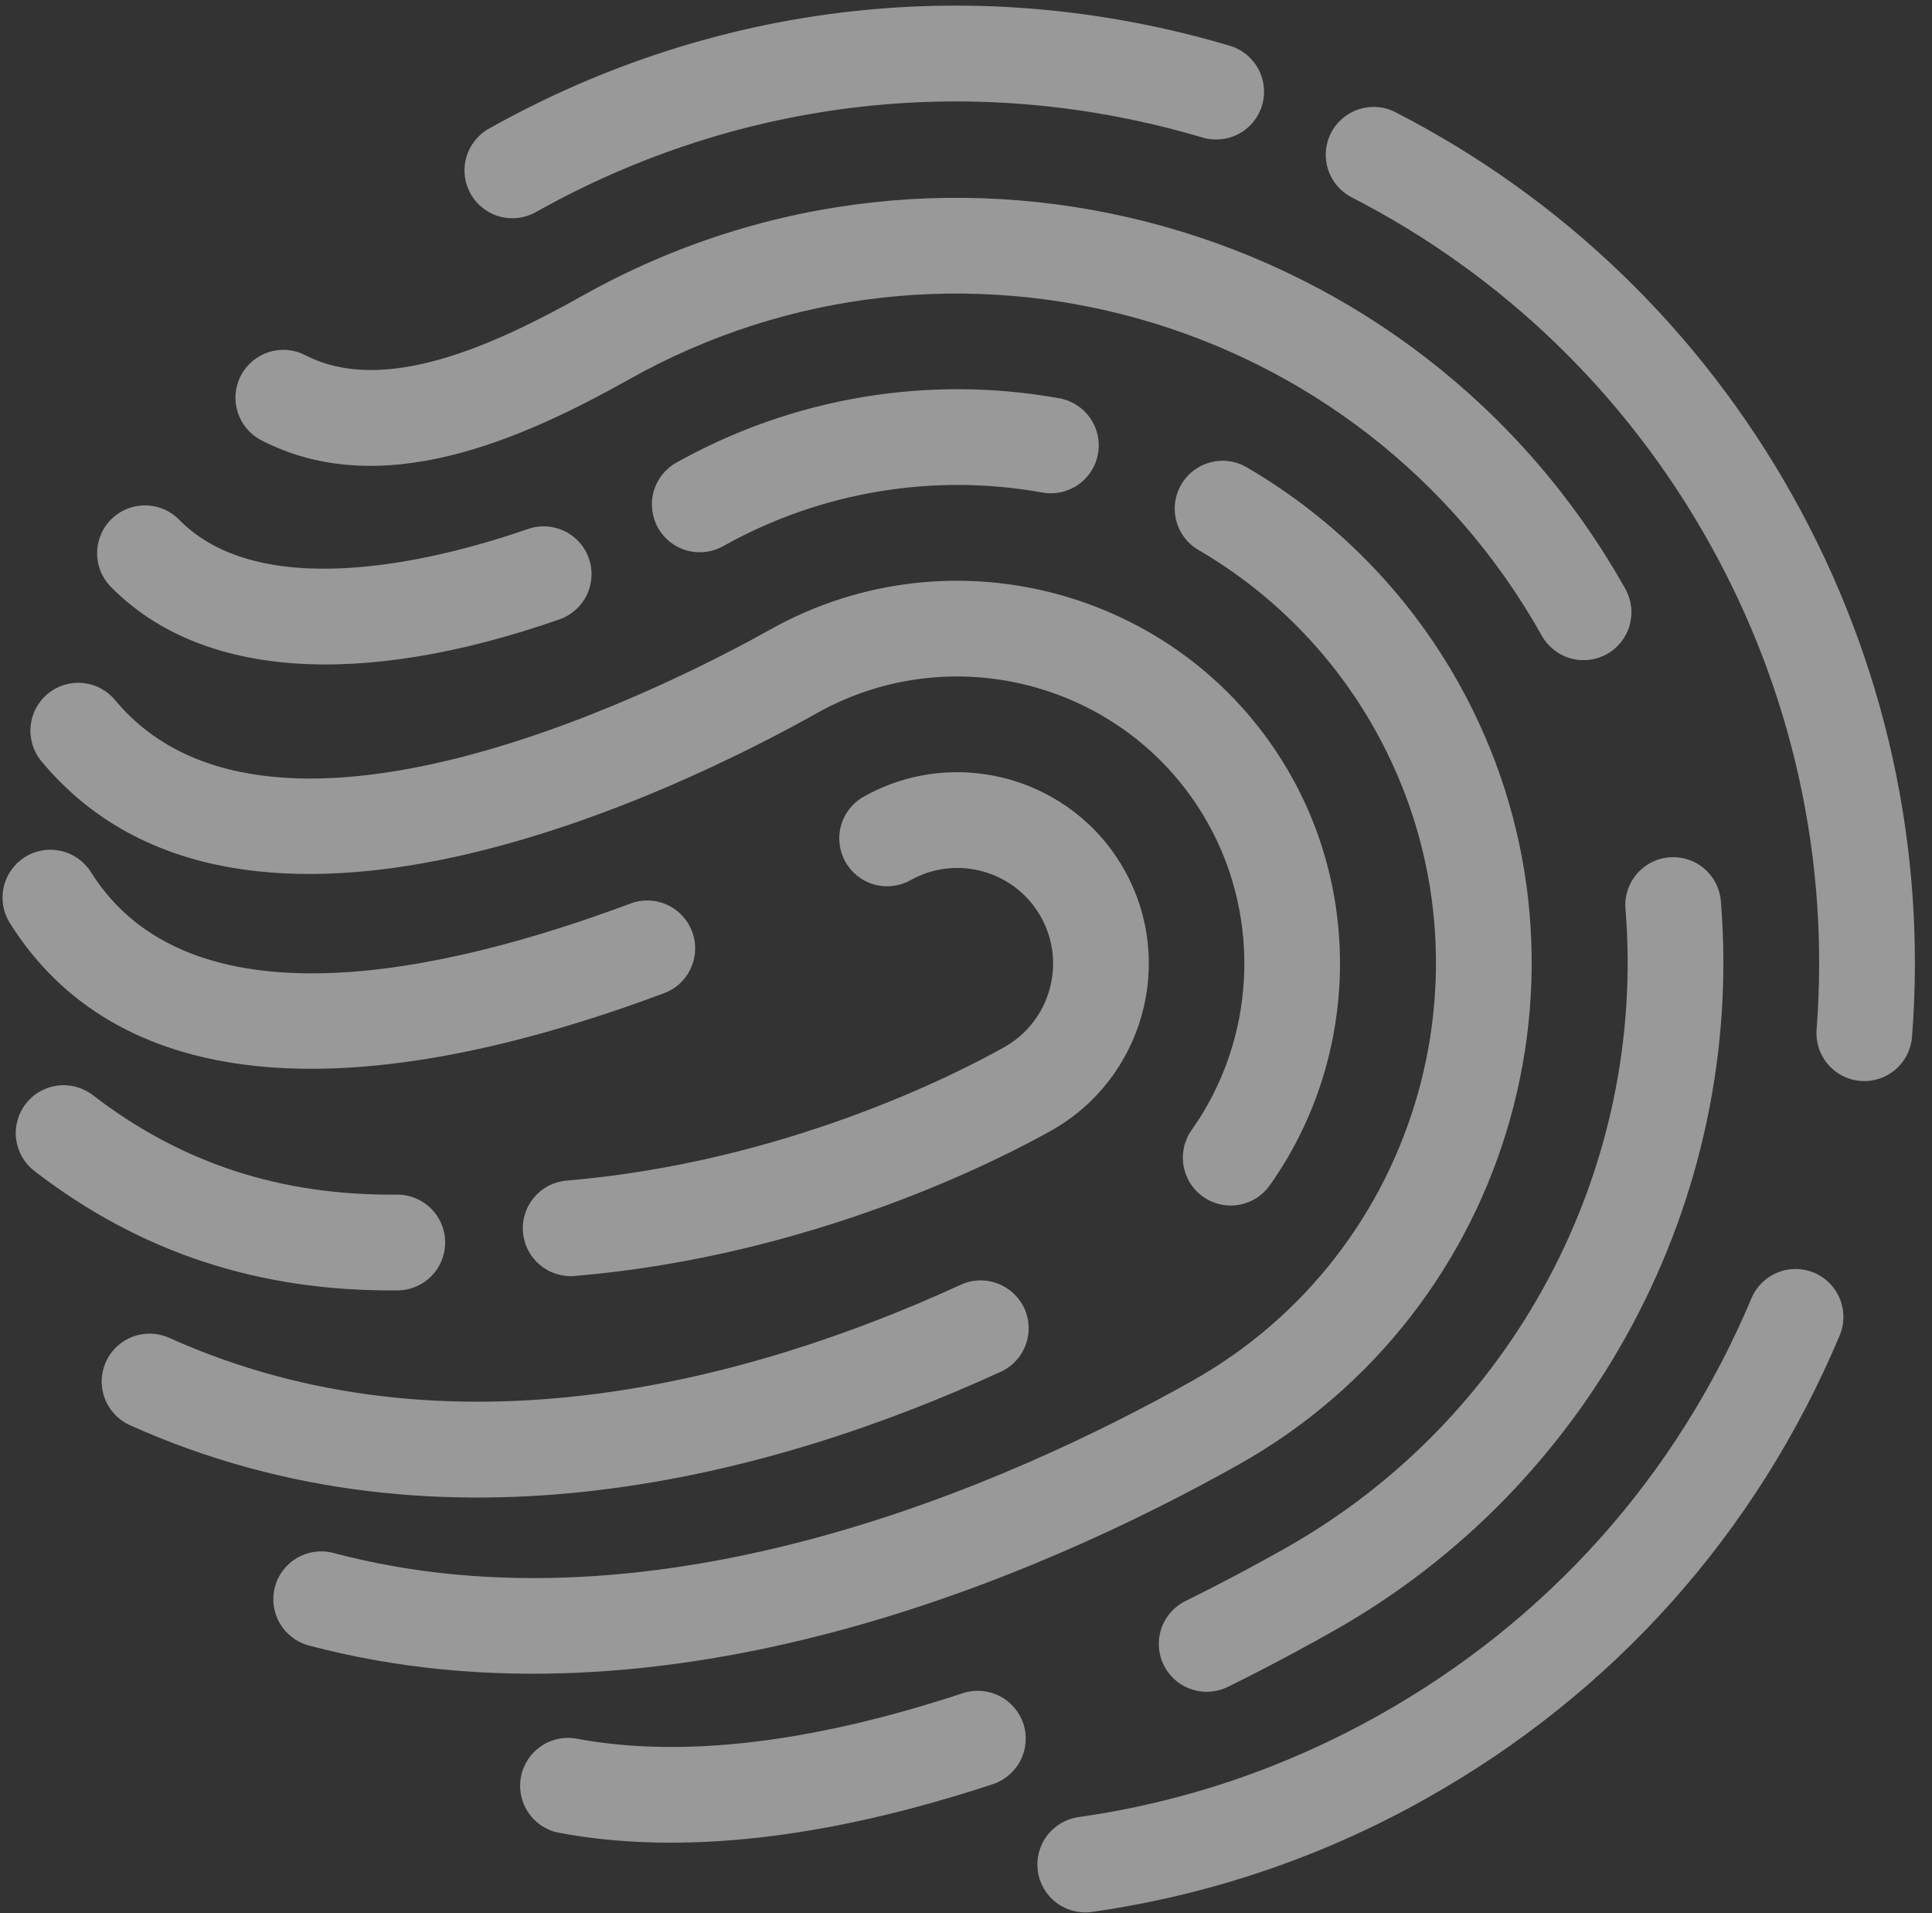 <svg width="100" height="99" viewBox="0 0 100 99" fill="none" xmlns="http://www.w3.org/2000/svg">
<rect x="0" y="0" width="100" height="99" fill="#333333" stroke="none"/>
<path d="M95.222 69.11C95.477 68.505 95.48 67.823 95.232 67.214C94.984 66.606 94.504 66.121 93.898 65.866C93.293 65.611 92.611 65.607 92.002 65.856C91.394 66.104 90.909 66.583 90.654 67.189C86.78 76.402 80.113 83.862 71.376 88.764C66.514 91.492 61.277 93.267 55.809 94.04C55.161 94.136 54.578 94.484 54.187 95.008C53.795 95.532 53.627 96.19 53.718 96.838C53.81 97.485 54.154 98.071 54.676 98.466C55.197 98.861 55.854 99.034 56.502 98.946C62.583 98.086 68.45 96.099 73.801 93.086C83.508 87.639 90.916 79.348 95.222 69.11ZM69.967 10.215C77.754 14.213 84.145 20.381 88.448 28.05C92.778 35.768 94.707 44.492 94.026 53.278C94.001 53.602 94.04 53.928 94.14 54.238C94.241 54.547 94.402 54.834 94.614 55.081C94.825 55.328 95.083 55.531 95.374 55.678C95.664 55.826 95.98 55.914 96.305 55.939C96.96 55.99 97.608 55.778 98.107 55.351C98.606 54.924 98.915 54.316 98.966 53.661C99.723 43.895 97.58 34.201 92.769 25.625C87.989 17.105 80.886 10.251 72.23 5.807C71.941 5.658 71.625 5.568 71.3 5.541C70.976 5.515 70.65 5.553 70.34 5.652C69.715 5.853 69.195 6.295 68.894 6.879C68.594 7.464 68.539 8.144 68.74 8.769C68.84 9.079 68.999 9.366 69.21 9.614C69.42 9.862 69.678 10.066 69.967 10.215ZM62.265 7.124C62.892 7.305 63.566 7.23 64.139 6.917C64.713 6.603 65.139 6.076 65.325 5.45C65.511 4.823 65.442 4.149 65.134 3.573C64.825 2.997 64.302 2.566 63.677 2.375C50.72 -1.477 37.093 0.045 25.308 6.657C24.735 6.978 24.313 7.514 24.135 8.147C23.957 8.78 24.038 9.457 24.36 10.03C24.681 10.603 25.217 11.025 25.85 11.203C26.482 11.381 27.16 11.3 27.733 10.978C38.339 5.027 50.603 3.659 62.265 7.124ZM52.968 89.201C52.76 88.578 52.315 88.062 51.728 87.767C51.141 87.471 50.462 87.42 49.837 87.624C42.03 90.2 35.313 90.994 29.871 89.983C29.55 89.921 29.22 89.923 28.9 89.989C28.579 90.055 28.275 90.183 28.005 90.368C27.735 90.552 27.503 90.787 27.325 91.061C27.146 91.335 27.023 91.641 26.963 91.963C26.904 92.284 26.908 92.615 26.977 92.934C27.045 93.254 27.176 93.557 27.362 93.826C27.548 94.095 27.786 94.324 28.061 94.501C28.337 94.677 28.644 94.798 28.966 94.855C35.236 96.02 42.782 95.171 51.39 92.332C52.014 92.125 52.531 91.68 52.827 91.093C53.122 90.506 53.173 89.825 52.968 89.201Z" fill="white" fill-opacity="0.5"/>
<path d="M89.076 46.678C89.054 46.35 88.968 46.03 88.822 45.735C88.676 45.441 88.472 45.178 88.224 44.964C87.975 44.748 87.686 44.585 87.374 44.483C87.062 44.38 86.732 44.341 86.404 44.368C86.077 44.394 85.758 44.485 85.466 44.636C85.174 44.787 84.915 44.995 84.704 45.246C84.493 45.498 84.334 45.79 84.237 46.104C84.139 46.418 84.105 46.748 84.137 47.075C85.218 60.542 78.305 73.513 66.478 80.149C65.614 80.634 63.815 81.643 61.362 82.854C61.06 83.003 60.792 83.212 60.574 83.468C60.355 83.724 60.191 84.022 60.091 84.343C59.992 84.665 59.959 85.003 59.995 85.338C60.03 85.672 60.134 85.996 60.299 86.29C60.61 86.843 61.12 87.255 61.726 87.442C62.332 87.63 62.987 87.578 63.555 87.297C66.125 86.029 68.002 84.976 68.952 84.443C82.411 76.891 90.31 62.067 89.076 46.678ZM32.582 19.621C49.262 10.263 70.446 16.219 79.805 32.899C80.126 33.472 80.662 33.894 81.295 34.072C81.927 34.25 82.605 34.169 83.178 33.847C83.751 33.526 84.173 32.99 84.35 32.357C84.528 31.725 84.448 31.047 84.126 30.474C73.43 11.412 49.22 4.604 30.157 15.3C25.622 17.845 19.89 20.494 15.803 18.382C15.219 18.081 14.539 18.023 13.913 18.223C13.287 18.422 12.765 18.862 12.464 19.446C12.162 20.03 12.105 20.709 12.304 21.336C12.504 21.962 12.944 22.483 13.527 22.785C19.718 25.983 26.962 22.774 32.582 19.621Z" fill="white" fill-opacity="0.5"/>
<path d="M75.483 35.324C72.9 30.714 69.133 26.877 64.572 24.208C64.291 24.036 63.979 23.922 63.653 23.873C63.327 23.824 62.995 23.84 62.676 23.921C62.356 24.001 62.056 24.145 61.793 24.342C61.53 24.54 61.309 24.789 61.142 25.073C60.976 25.358 60.868 25.672 60.825 25.999C60.782 26.326 60.805 26.657 60.892 26.975C60.978 27.293 61.127 27.59 61.331 27.85C61.533 28.109 61.786 28.325 62.074 28.486C65.873 30.71 69.01 33.908 71.162 37.748C77.846 49.663 73.592 64.794 61.678 71.479C52.326 76.726 34.117 84.857 17.236 80.362C16.604 80.201 15.934 80.296 15.371 80.626C14.808 80.956 14.398 81.495 14.23 82.125C14.062 82.756 14.15 83.427 14.474 83.994C14.798 84.56 15.333 84.976 15.962 85.15C34.535 90.095 54.095 81.415 64.102 75.8C78.399 67.779 83.505 49.621 75.483 35.324ZM54.833 20.612C48.038 19.39 41.029 20.568 35.007 23.943C34.434 24.264 34.012 24.8 33.834 25.433C33.656 26.066 33.737 26.743 34.058 27.316C34.38 27.889 34.916 28.311 35.548 28.489C36.181 28.667 36.858 28.586 37.431 28.264C42.45 25.452 48.29 24.47 53.952 25.488C54.272 25.546 54.601 25.54 54.919 25.471C55.236 25.402 55.538 25.271 55.805 25.086C56.072 24.9 56.301 24.664 56.477 24.39C56.653 24.116 56.773 23.811 56.831 23.491C56.889 23.171 56.883 22.842 56.814 22.524C56.745 22.206 56.614 21.905 56.428 21.638C56.243 21.37 56.006 21.142 55.733 20.966C55.459 20.79 55.153 20.67 54.833 20.612ZM28.978 32.047C29.593 31.826 30.096 31.371 30.377 30.782C30.659 30.192 30.696 29.515 30.48 28.898C30.265 28.282 29.815 27.775 29.228 27.488C28.641 27.202 27.964 27.159 27.346 27.369C23.411 28.742 13.775 31.448 9.294 26.918C9.067 26.681 8.794 26.491 8.493 26.36C8.191 26.229 7.867 26.159 7.538 26.154C7.209 26.15 6.883 26.211 6.578 26.334C6.273 26.457 5.996 26.639 5.762 26.87C5.528 27.101 5.343 27.377 5.217 27.68C5.09 27.984 5.026 28.31 5.027 28.638C5.028 28.967 5.094 29.293 5.222 29.595C5.35 29.898 5.537 30.173 5.772 30.402C10.393 35.075 18.635 35.658 28.978 32.047Z" fill="white" fill-opacity="0.5"/>
<path d="M53.018 67.705C52.434 66.468 50.977 65.916 49.733 66.486C39.096 71.363 23.353 75.8 8.757 69.235C8.461 69.102 8.14 69.028 7.815 69.019C7.49 69.009 7.166 69.063 6.862 69.179C6.558 69.294 6.279 69.469 6.042 69.692C5.805 69.915 5.615 70.182 5.481 70.479C5.348 70.776 5.274 71.096 5.264 71.421C5.255 71.746 5.309 72.07 5.425 72.375C5.54 72.679 5.715 72.957 5.938 73.194C6.161 73.431 6.428 73.622 6.725 73.755C23.016 81.082 40.228 76.295 51.798 70.991C52.396 70.717 52.86 70.217 53.089 69.601C53.318 68.985 53.292 68.303 53.018 67.705ZM42.281 36.907C49.429 32.896 58.508 35.449 62.519 42.597C65.312 47.577 64.985 53.807 61.686 58.471C61.496 58.736 61.361 59.036 61.288 59.354C61.215 59.672 61.205 60.001 61.26 60.323C61.314 60.645 61.431 60.953 61.605 61.229C61.778 61.505 62.005 61.744 62.271 61.932C62.537 62.121 62.838 62.255 63.157 62.327C63.475 62.399 63.804 62.407 64.125 62.351C64.447 62.296 64.754 62.177 65.03 62.002C65.305 61.828 65.543 61.6 65.731 61.333C70.129 55.115 70.564 46.811 66.84 40.173C61.492 30.642 49.387 27.238 39.856 32.586C35.649 34.946 14.247 46.213 5.957 36.23C5.749 35.98 5.494 35.773 5.206 35.621C4.919 35.469 4.604 35.376 4.28 35.346C3.625 35.285 2.974 35.487 2.468 35.907C2.218 36.115 2.011 36.37 1.859 36.658C1.708 36.946 1.614 37.261 1.584 37.585C1.523 38.239 1.725 38.891 2.145 39.396C12.673 52.075 35.527 40.696 42.281 36.907ZM23.041 64.277C23.035 63.62 22.768 62.992 22.299 62.532C21.829 62.072 21.197 61.817 20.54 61.823C14.527 61.881 9.379 60.198 4.806 56.675C4.548 56.477 4.253 56.331 3.939 56.246C3.625 56.161 3.297 56.139 2.975 56.181C2.652 56.223 2.341 56.328 2.058 56.49C1.776 56.652 1.529 56.868 1.33 57.126C1.132 57.384 0.986 57.678 0.901 57.993C0.816 58.307 0.794 58.635 0.836 58.957C0.878 59.28 0.983 59.591 1.145 59.873C1.307 60.156 1.524 60.403 1.781 60.602C7.268 64.828 13.42 66.848 20.587 66.779C20.913 66.776 21.234 66.709 21.534 66.581C21.833 66.454 22.105 66.269 22.332 66.036C22.56 65.804 22.74 65.529 22.862 65.227C22.983 64.925 23.044 64.602 23.041 64.277Z" fill="white" fill-opacity="0.5"/>
<path d="M27.069 63.773C27.124 64.427 27.438 65.033 27.939 65.457C28.441 65.881 29.091 66.088 29.745 66.033C42.032 65.001 51.726 60.017 54.404 58.514C59.17 55.84 60.871 49.788 58.198 45.022C55.524 40.256 49.471 38.554 44.706 41.228C44.132 41.55 43.711 42.086 43.533 42.718C43.355 43.351 43.436 44.028 43.757 44.601C44.079 45.174 44.615 45.596 45.247 45.774C45.88 45.952 46.557 45.871 47.13 45.55C49.513 44.213 52.539 45.064 53.876 47.447C55.213 49.829 54.362 52.856 51.979 54.193C49.52 55.572 40.622 60.147 29.33 61.096C29.006 61.123 28.69 61.214 28.401 61.363C28.111 61.512 27.855 61.717 27.645 61.966C27.435 62.214 27.276 62.502 27.177 62.812C27.078 63.122 27.041 63.448 27.069 63.773ZM34.335 51.413C34.645 51.302 34.929 51.132 35.172 50.91C35.414 50.689 35.611 50.422 35.749 50.124C35.888 49.827 35.966 49.505 35.979 49.177C35.992 48.849 35.939 48.521 35.824 48.214C35.71 47.906 35.535 47.624 35.31 47.385C35.086 47.145 34.816 46.953 34.516 46.818C34.217 46.684 33.894 46.611 33.565 46.602C33.237 46.594 32.91 46.651 32.605 46.77C22.668 50.475 9.762 53.196 4.702 45.127C4.352 44.574 3.796 44.181 3.157 44.036C2.518 43.891 1.847 44.005 1.292 44.353C0.737 44.702 0.342 45.256 0.195 45.894C0.047 46.532 0.158 47.203 0.504 47.76C5.913 56.385 17.611 57.647 34.335 51.413Z" fill="white" fill-opacity="0.5"/>
</svg>
